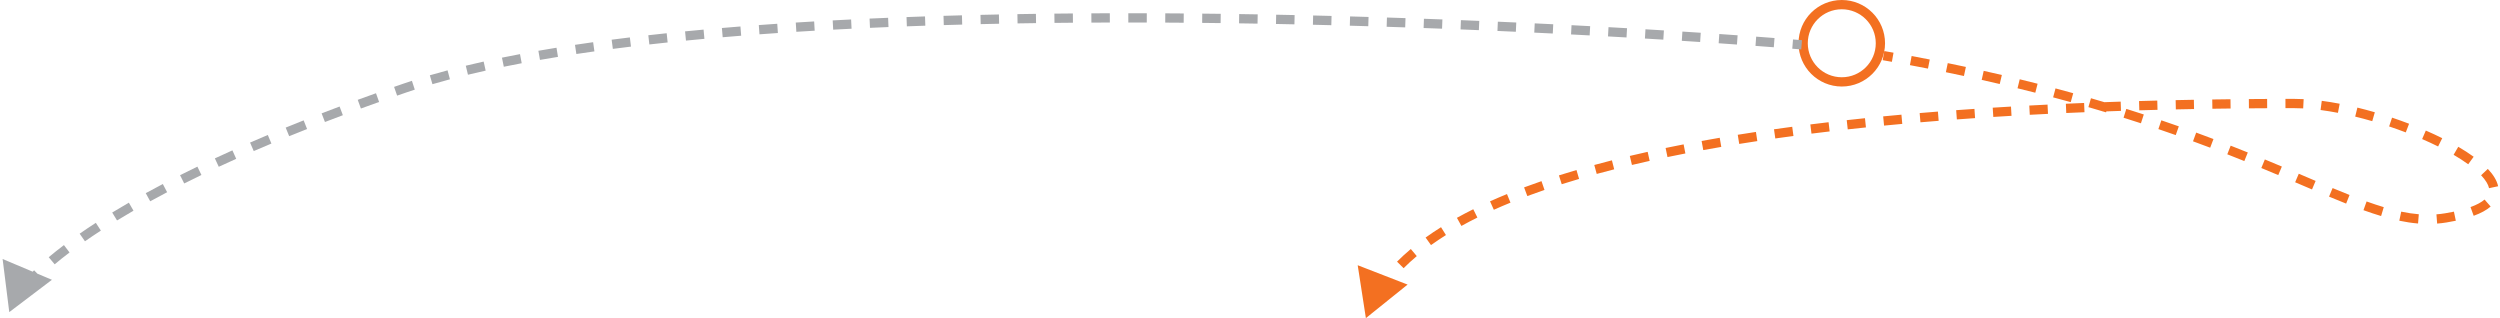<svg width="809" height="103" viewBox="0 0 809 103" fill="none" xmlns="http://www.w3.org/2000/svg">
    <circle cx="596" cy="14" r="12.5" stroke="#F37021" stroke-width="3"/>
    <path d="M791.5 70.5L791.256 69.02L791.5 70.5ZM442 102.943L439.35 85.827L455.498 92.089L442 102.943ZM609.759 16.523C610.76 16.698 611.755 16.875 612.744 17.052L612.213 20.005C611.229 19.828 610.238 19.652 609.241 19.477L609.759 16.523ZM618.603 18.129C620.584 18.501 622.54 18.877 624.47 19.257L623.892 22.2C621.969 21.823 620.022 21.448 618.049 21.078L618.603 18.129ZM630.293 20.427C632.276 20.834 634.231 21.244 636.16 21.658L635.53 24.592C633.61 24.18 631.663 23.771 629.689 23.365L630.293 20.427ZM641.929 22.924C643.915 23.369 645.871 23.817 647.798 24.268L647.114 27.189C645.196 26.74 643.249 26.294 641.273 25.851L641.929 22.924ZM653.582 25.651C655.541 26.13 657.468 26.611 659.365 27.094L658.624 30.001C656.736 29.52 654.819 29.042 652.87 28.566L653.582 25.651ZM665.162 28.604C667.105 29.121 669.016 29.64 670.894 30.161L670.093 33.052C668.225 32.534 666.324 32.017 664.391 31.503L665.162 28.604ZM676.637 31.787C678.589 32.35 680.503 32.916 682.382 33.482L681.517 36.354C679.649 35.791 677.745 35.229 675.804 34.669L676.637 31.787ZM688.078 35.233C690.002 35.836 691.887 36.44 693.735 37.042L692.804 39.894C690.967 39.295 689.093 38.695 687.181 38.095L688.078 35.233ZM699.411 38.932C701.339 39.586 703.223 40.239 705.066 40.889L704.068 43.718C702.236 43.072 700.363 42.423 698.447 41.773L699.411 38.932ZM710.687 42.908C712.598 43.608 714.461 44.302 716.279 44.991L715.216 47.797C713.408 47.111 711.556 46.421 709.656 45.726L710.687 42.908ZM721.845 47.136C723.744 47.88 725.59 48.615 727.388 49.34L726.265 52.122C724.477 51.401 722.64 50.669 720.751 49.93L721.845 47.136ZM732.909 51.596C734.799 52.378 736.631 53.145 738.408 53.895L737.243 56.659C735.47 55.911 733.644 55.147 731.762 54.368L732.909 51.596ZM743.886 56.219C745.767 57.02 747.58 57.795 749.339 58.544L748.165 61.304C746.405 60.556 744.586 59.778 742.709 58.978L743.886 56.219ZM754.83 60.86C756.726 61.65 758.551 62.396 760.313 63.095L759.208 65.884C757.424 65.177 755.583 64.424 753.677 63.629L754.83 60.86ZM765.832 65.191C767.754 65.882 769.6 66.499 771.385 67.034L770.523 69.908C768.677 69.354 766.779 68.719 764.817 68.014L765.832 65.191ZM777.03 68.487C778.986 68.896 780.878 69.181 782.727 69.334L782.481 72.324C780.492 72.16 778.477 71.854 776.416 71.423L777.03 68.487ZM788.431 69.362C789.374 69.288 790.315 69.175 791.256 69.02L791.744 71.98C790.717 72.15 789.691 72.273 788.662 72.353L788.431 69.362ZM791.256 69.02C792.257 68.855 793.201 68.679 794.088 68.492L794.705 71.428C793.771 71.624 792.785 71.808 791.744 71.98L791.256 69.02ZM799.459 67.013C801.573 66.245 803.041 65.41 804.003 64.574L805.971 66.838C804.638 67.997 802.804 68.99 800.483 69.832L799.459 67.013ZM805.461 60.898C805.206 59.712 804.38 58.301 802.881 56.715L805.06 54.654C806.739 56.429 807.976 58.319 808.394 60.27L805.461 60.898ZM798.715 53.151C797.309 52.131 795.722 51.107 793.984 50.092L795.497 47.501C797.304 48.557 798.977 49.635 800.477 50.723L798.715 53.151ZM788.971 47.398C787.322 46.578 785.593 45.776 783.803 44.999L784.997 42.247C786.831 43.043 788.608 43.867 790.306 44.712L788.971 47.398ZM778.509 42.843C776.743 42.169 774.942 41.524 773.121 40.914L774.074 38.069C775.934 38.693 777.774 39.352 779.579 40.041L778.509 42.843ZM767.659 39.207C765.818 38.673 763.972 38.18 762.14 37.733L762.849 34.819C764.726 35.276 766.613 35.78 768.495 36.326L767.659 39.207ZM756.555 36.514C754.641 36.147 752.761 35.84 750.935 35.601L751.325 32.626C753.215 32.874 755.153 33.19 757.12 33.568L756.555 36.514ZM745.308 35.075C744.345 35.025 743.408 35 742.5 35V32C743.464 32 744.453 32.027 745.463 32.079L745.308 35.075ZM742.5 35C741.529 35 740.553 35.001 739.574 35.002L739.57 32.002C740.55 32.001 741.527 32 742.5 32V35ZM733.654 35.021C731.7 35.03 729.732 35.042 727.752 35.058L727.728 32.058C729.712 32.042 731.683 32.03 733.64 32.021L733.654 35.021ZM721.821 35.114C719.867 35.136 717.902 35.161 715.927 35.19L715.883 32.19C717.862 32.161 719.83 32.136 721.787 32.114L721.821 35.114ZM709.993 35.286C708.038 35.321 706.074 35.36 704.102 35.403L704.038 32.403C706.013 32.361 707.981 32.322 709.939 32.287L709.993 35.286ZM698.17 35.541C696.213 35.59 694.25 35.643 692.28 35.7L692.193 32.701C694.167 32.644 696.134 32.591 698.094 32.542L698.17 35.541ZM686.353 35.882C684.394 35.946 682.43 36.014 680.46 36.086L680.35 33.088C682.324 33.016 684.292 32.948 686.255 32.884L686.353 35.882ZM674.54 36.315C672.579 36.395 670.614 36.479 668.645 36.568L668.51 33.571C670.483 33.482 672.453 33.398 674.418 33.318L674.54 36.315ZM662.732 36.846C660.768 36.943 658.803 37.044 656.835 37.15L656.674 34.154C658.646 34.048 660.616 33.947 662.584 33.85L662.732 36.846ZM650.929 37.481C648.964 37.596 646.999 37.715 645.033 37.84L644.843 34.846C646.814 34.721 648.785 34.601 650.754 34.486L650.929 37.481ZM639.135 38.228C637.168 38.362 635.203 38.502 633.238 38.646L633.018 35.654C634.988 35.509 636.959 35.37 638.93 35.235L639.135 38.228ZM627.349 39.095C625.382 39.251 623.417 39.412 621.455 39.578L621.201 36.589C623.169 36.422 625.14 36.261 627.113 36.105L627.349 39.095ZM615.576 40.093C613.608 40.272 611.644 40.456 609.684 40.646L609.394 37.66C611.361 37.47 613.331 37.285 615.305 37.106L615.576 40.093ZM603.816 41.234C601.849 41.438 599.886 41.648 597.93 41.864L597.601 38.882C599.564 38.665 601.533 38.454 603.507 38.25L603.816 41.234ZM592.076 42.531C590.108 42.762 588.148 43 586.196 43.245L585.823 40.268C587.783 40.023 589.751 39.784 591.725 39.551L592.076 42.531ZM580.359 44C578.392 44.262 576.435 44.532 574.487 44.808L574.065 41.838C576.022 41.56 577.988 41.29 579.962 41.026L580.359 44ZM568.667 45.661C566.704 45.958 564.752 46.263 562.811 46.575L562.335 43.613C564.285 43.299 566.247 42.993 568.219 42.695L568.667 45.661ZM557.008 47.539C555.051 47.874 553.107 48.218 551.178 48.57L550.639 45.619C552.579 45.265 554.534 44.919 556.501 44.582L557.008 47.539ZM545.392 49.661C543.444 50.04 541.513 50.429 539.6 50.826L538.989 47.889C540.916 47.489 542.859 47.098 544.818 46.717L545.392 49.661ZM533.833 52.064C531.902 52.493 529.989 52.932 528.097 53.381L527.405 50.462C529.311 50.009 531.238 49.567 533.183 49.136L533.833 52.064ZM522.356 54.792C520.447 55.278 518.561 55.775 516.699 56.283L515.909 53.389C517.788 52.876 519.691 52.374 521.616 51.885L522.356 54.792ZM510.994 57.9C509.092 58.459 507.219 59.031 505.375 59.616L504.468 56.756C506.333 56.164 508.226 55.586 510.148 55.021L510.994 57.9ZM499.8 61.457C497.912 62.105 496.059 62.769 494.243 63.448L493.193 60.638C495.035 59.949 496.913 59.277 498.825 58.62L499.8 61.457ZM488.793 65.577C486.953 66.329 485.157 67.097 483.405 67.884L482.177 65.147C483.961 64.346 485.789 63.564 487.659 62.8L488.793 65.577ZM478.085 70.396C476.305 71.281 474.58 72.187 472.912 73.113L471.455 70.491C473.165 69.541 474.931 68.614 476.749 67.71L478.085 70.396ZM467.909 76.064C466.225 77.12 464.611 78.201 463.071 79.308L461.321 76.872C462.915 75.726 464.581 74.61 466.315 73.522L467.909 76.064ZM458.471 82.876C456.956 84.148 455.533 85.451 454.207 86.785L452.08 84.67C453.473 83.268 454.963 81.905 456.542 80.578L458.471 82.876ZM450.369 91.068C449.151 92.588 448.051 94.146 447.073 95.74L444.515 94.172C445.563 92.464 446.736 90.805 448.028 89.192L450.369 91.068Z" fill="#F37021"/>
    <path d="M131 28.5L130.513 27.081L131 28.5ZM3 101L16.806 90.541L0.846 83.814L3 101ZM8.95 94.033C10.099 92.674 11.48 91.203 13.118 89.626L11.037 87.465C9.336 89.103 7.883 90.649 6.66 92.095L8.95 94.033ZM17.692 85.529C19.157 84.299 20.757 83.022 22.501 81.701L20.689 79.31C18.908 80.659 17.268 81.967 15.763 83.231L17.692 85.529ZM27.492 78.08C29.109 76.954 30.824 75.801 32.64 74.622L31.008 72.105C29.165 73.301 27.422 74.472 25.777 75.618L27.492 78.08ZM37.871 71.335C39.569 70.3 41.343 69.248 43.194 68.18L41.695 65.581C39.823 66.661 38.029 67.725 36.309 68.774L37.871 71.335ZM48.605 65.137C50.367 64.17 52.192 63.192 54.081 62.202L52.689 59.545C50.784 60.543 48.942 61.531 47.162 62.507L48.605 65.137ZM59.61 59.367C61.415 58.462 63.272 57.548 65.182 56.626L63.879 53.924C61.954 54.852 60.083 55.773 58.264 56.686L59.61 59.367ZM70.792 53.97C72.627 53.117 74.508 52.258 76.436 51.393L75.208 48.656C73.268 49.526 71.375 50.391 69.527 51.249L70.792 53.97ZM82.114 48.887C83.978 48.078 85.882 47.265 87.827 46.447L86.664 43.681C84.709 44.504 82.794 45.322 80.919 46.135L82.114 48.887ZM93.577 44.066C95.47 43.294 97.4 42.519 99.368 41.74L98.263 38.951C96.287 39.733 94.347 40.513 92.444 41.289L93.577 44.066ZM105.152 39.481C107.051 38.75 108.983 38.016 110.948 37.28L109.895 34.471C107.922 35.21 105.982 35.947 104.074 36.681L105.152 39.481ZM116.788 35.12C118.719 34.414 120.682 33.707 122.675 32.998L121.669 30.171C119.668 30.883 117.698 31.593 115.759 32.302L116.788 35.12ZM128.507 30.947C129.493 30.605 130.486 30.262 131.487 29.919L130.513 27.081C129.509 27.426 128.512 27.77 127.523 28.113L128.507 30.947ZM131.487 29.919C132.385 29.61 133.298 29.306 134.224 29.005L133.296 26.152C132.355 26.458 131.428 26.767 130.513 27.081L131.487 29.919ZM139.938 27.243C141.78 26.703 143.669 26.177 145.601 25.663L144.83 22.764C142.875 23.284 140.963 23.817 139.095 24.363L139.938 27.243ZM151.434 24.183C153.306 23.729 155.216 23.286 157.16 22.853L156.509 19.924C154.546 20.361 152.619 20.808 150.727 21.267L151.434 24.183ZM163.032 21.6C164.934 21.211 166.865 20.831 168.826 20.461L168.269 17.513C166.294 17.886 164.348 18.269 162.431 18.661L163.032 21.6ZM174.735 19.387C176.653 19.051 178.596 18.724 180.563 18.405L180.083 15.444C178.104 15.765 176.149 16.094 174.219 16.431L174.735 19.387ZM186.511 17.476C188.437 17.186 190.384 16.903 192.352 16.627L191.936 13.656C189.958 13.933 188 14.217 186.064 14.509L186.511 17.476ZM198.317 15.821C200.254 15.569 202.21 15.323 204.184 15.083L203.822 12.105C201.84 12.346 199.876 12.593 197.929 12.846L198.317 15.821ZM210.132 14.386C212.089 14.164 214.063 13.949 216.051 13.739L215.737 10.756C213.741 10.966 211.76 11.182 209.795 11.405L210.132 14.386ZM221.98 13.136C223.956 12.942 225.947 12.753 227.95 12.57L227.677 9.582C225.667 9.766 223.67 9.955 221.687 10.15L221.98 13.136ZM233.86 12.049C235.843 11.88 237.837 11.716 239.844 11.557L239.607 8.567C237.595 8.726 235.594 8.89 233.606 9.059L233.86 12.049ZM245.768 11.106C247.743 10.96 249.729 10.82 251.724 10.684L251.521 7.691C249.52 7.827 247.529 7.968 245.548 8.114L245.768 11.106ZM257.7 10.293C259.669 10.168 261.647 10.049 263.634 9.933L263.46 6.938C261.468 7.054 259.485 7.174 257.511 7.298L257.7 10.293ZM269.618 9.599C271.594 9.493 273.577 9.391 275.567 9.293L275.419 6.297C273.425 6.395 271.438 6.497 269.458 6.603L269.618 9.599ZM281.527 9.012C283.517 8.923 285.514 8.837 287.516 8.755L287.394 5.758C285.387 5.84 283.386 5.926 281.392 6.015L281.527 9.012ZM293.459 8.523C295.446 8.45 297.438 8.379 299.435 8.313L299.335 5.314C297.334 5.381 295.338 5.452 293.348 5.525L293.459 8.523ZM305.407 8.124C307.389 8.065 309.376 8.009 311.367 7.957L311.287 4.958C309.294 5.011 307.304 5.066 305.318 5.126L305.407 8.124ZM317.35 7.809C319.334 7.764 321.322 7.721 323.313 7.682L323.254 4.682C321.26 4.722 319.268 4.764 317.281 4.81L317.35 7.809ZM329.282 7.573C331.274 7.54 333.268 7.509 335.265 7.482L335.224 4.482C333.224 4.51 331.227 4.54 329.232 4.573L329.282 7.573ZM341.228 7.409C343.218 7.388 345.209 7.369 347.201 7.353L347.178 4.354C345.182 4.369 343.188 4.388 341.196 4.409L341.228 7.409ZM353.177 7.314C355.167 7.304 357.157 7.297 359.148 7.292L359.14 4.292C357.147 4.297 355.154 4.304 353.162 4.314L353.177 7.314ZM365.121 7.285C367.113 7.285 369.104 7.288 371.096 7.293L371.104 4.293C369.11 4.288 367.116 4.285 365.121 4.285L365.121 7.285ZM377.069 7.317C379.06 7.327 381.05 7.34 383.038 7.355L383.061 4.355C381.07 4.34 379.078 4.327 377.085 4.317L377.069 7.317ZM389.017 7.408C391.01 7.427 393.001 7.45 394.99 7.474L395.027 4.474C393.036 4.45 391.042 4.428 389.047 4.408L389.017 7.408ZM400.954 7.555C402.952 7.584 404.947 7.615 406.939 7.649L406.99 4.649C404.996 4.616 402.998 4.584 400.998 4.555L400.954 7.555ZM412.907 7.756C414.9 7.794 416.891 7.834 418.877 7.876L418.941 4.877C416.952 4.835 414.96 4.794 412.964 4.756L412.907 7.756ZM424.86 8.01C426.85 8.056 428.835 8.105 430.816 8.155L430.892 5.156C428.91 5.105 426.922 5.057 424.93 5.01L424.86 8.01ZM436.801 8.314C438.798 8.369 440.789 8.425 442.775 8.484L442.863 5.486C440.876 5.427 438.882 5.37 436.883 5.315L436.801 8.314ZM448.721 8.666C450.728 8.73 452.728 8.795 454.721 8.862L454.822 5.864C452.827 5.797 450.825 5.731 448.816 5.668L448.721 8.666ZM460.679 9.068C462.677 9.14 464.667 9.213 466.649 9.287L466.762 6.289C464.778 6.215 462.786 6.142 460.786 6.07L460.679 9.068ZM472.634 9.518C474.62 9.597 476.597 9.677 478.564 9.759L478.689 6.761C476.719 6.679 474.74 6.599 472.752 6.52L472.634 9.518ZM484.572 10.014C486.568 10.101 488.554 10.19 490.528 10.279L490.664 7.282C488.688 7.193 486.701 7.104 484.703 7.017L484.572 10.014ZM496.492 10.556C498.5 10.652 500.496 10.748 502.479 10.847L502.627 7.85C500.642 7.752 498.645 7.655 496.634 7.56L496.492 10.556ZM508.392 11.145C510.415 11.249 512.423 11.354 514.415 11.46L514.575 8.465C512.581 8.358 510.571 8.253 508.546 8.149L508.392 11.145ZM520.347 11.784C522.361 11.895 524.359 12.008 526.339 12.122L526.511 9.127C524.529 9.013 522.529 8.9 520.513 8.788L520.347 11.784ZM532.295 12.471C534.3 12.591 536.287 12.711 538.253 12.833L538.438 9.839C536.47 9.717 534.481 9.596 532.473 9.476L532.295 12.471ZM544.232 13.209C546.232 13.337 548.209 13.466 550.163 13.596L550.362 10.602C548.406 10.473 546.426 10.344 544.423 10.215L544.232 13.209ZM556.159 14C558.159 14.138 560.133 14.276 562.078 14.414L562.291 11.422C560.343 11.283 558.368 11.145 556.365 11.008L556.159 14ZM568.077 14.849C570.086 14.998 572.062 15.146 574.003 15.295L574.232 12.304C572.289 12.155 570.31 12.006 568.298 11.857L568.077 14.849ZM579.979 15.762C580.956 15.84 581.922 15.917 582.879 15.995L583.121 13.005C582.163 12.927 581.195 12.849 580.217 12.771L579.979 15.762Z" fill="#A7A9AC"/>
</svg>
